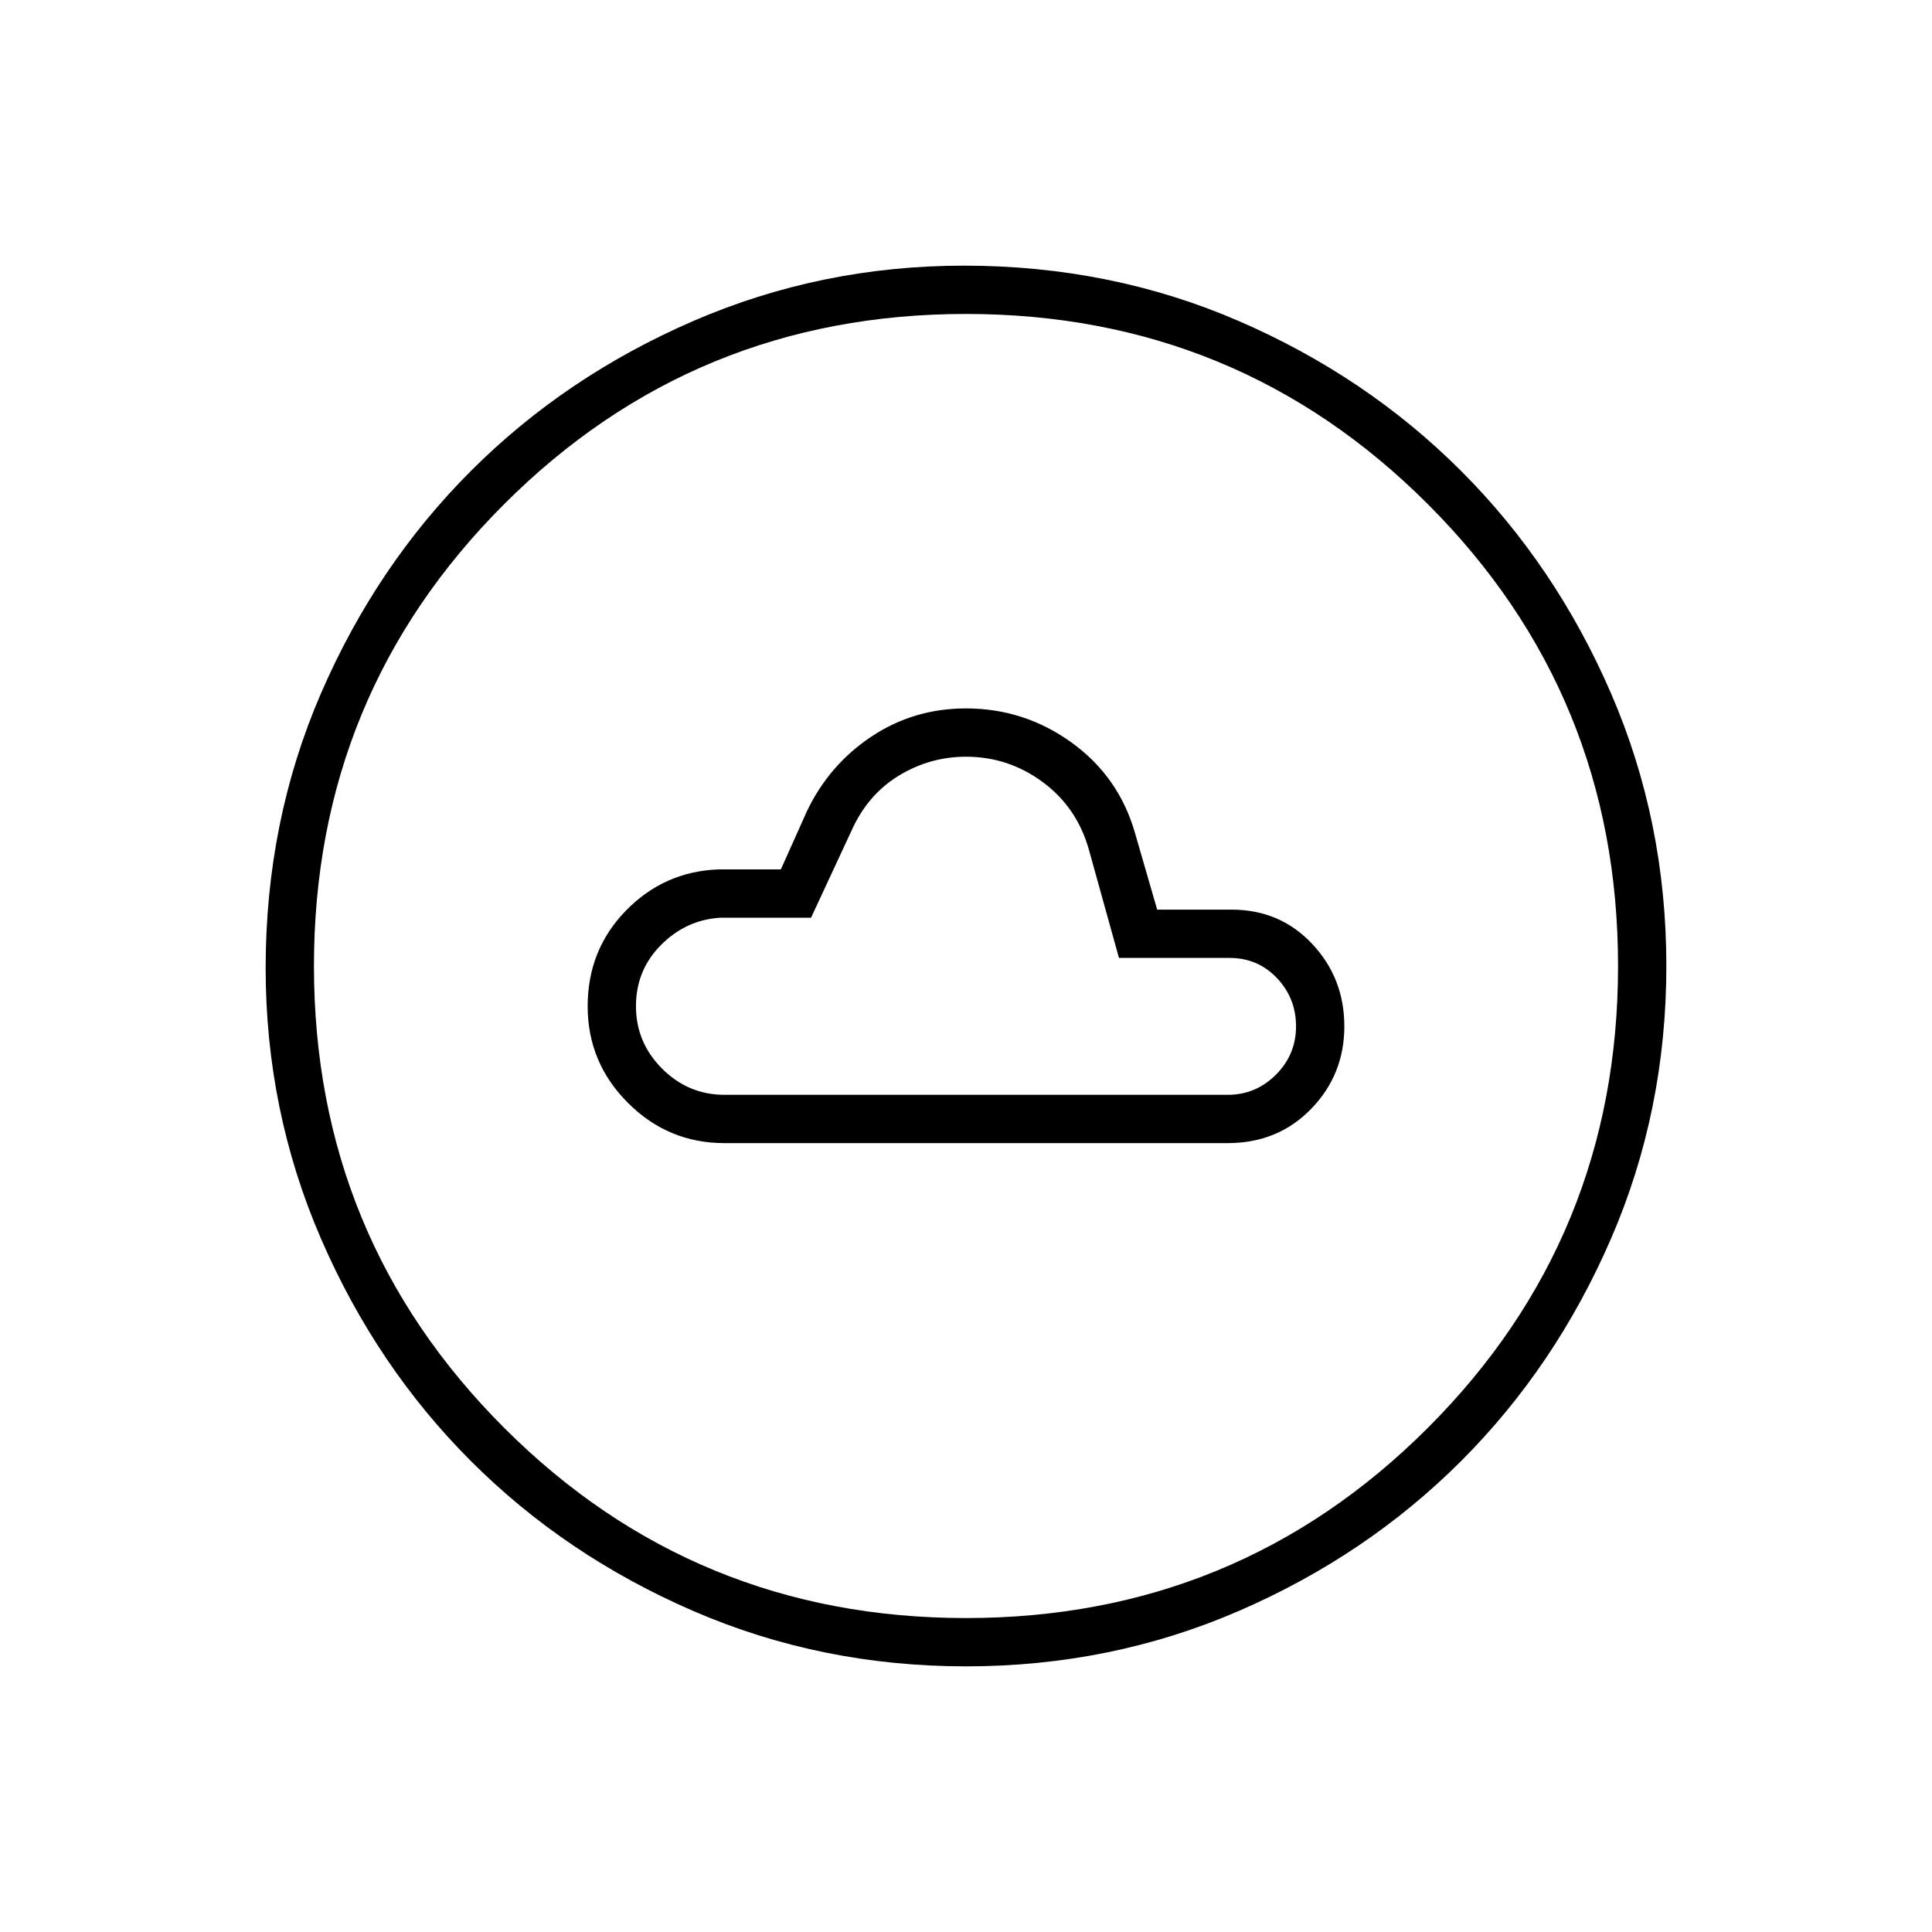 <svg xmlns="http://www.w3.org/2000/svg" height="40" width="40"><path d="M15 23.667h10.417q1.041 0 1.729-.709.687-.708.687-1.708t-.666-1.708q-.667-.709-1.667-.709h-1.542L23.5 17.25q-.333-1.167-1.312-1.875-.98-.708-2.188-.708-1.083 0-1.958.583t-1.334 1.542L16.167 18h-1.292q-1.125.042-1.917.854-.791.813-.791 1.979 0 1.167.833 2 .833.834 2 .834Zm0-1q-.75 0-1.292-.542-.541-.542-.541-1.292t.521-1.271q.52-.52 1.229-.562h1.875l.833-1.792q.333-.75.979-1.146.646-.395 1.396-.395.875 0 1.583.521.709.52.959 1.395l.625 2.25h2.291q.584 0 .98.417.395.417.395 1t-.416 1q-.417.417-1 .417ZM20 34.5q-3 0-5.646-1.146T9.75 30.25q-1.958-1.958-3.104-4.604Q5.5 23 5.5 20.042q0-3.042 1.146-5.688T9.75 9.75q1.958-1.958 4.604-3.104Q17 5.5 19.958 5.5q3.042 0 5.688 1.146T30.25 9.75q1.958 1.958 3.104 4.604Q34.5 17 34.5 20t-1.146 5.646q-1.146 2.646-3.104 4.604-1.958 1.958-4.604 3.104Q23 34.5 20 34.5Zm0-1q5.625 0 9.562-3.938Q33.5 25.625 33.5 20t-3.938-9.562Q25.625 6.5 20 6.5t-9.562 3.938Q6.5 14.375 6.5 20t3.938 9.562Q14.375 33.5 20 33.5ZM20 20Z"/></svg>